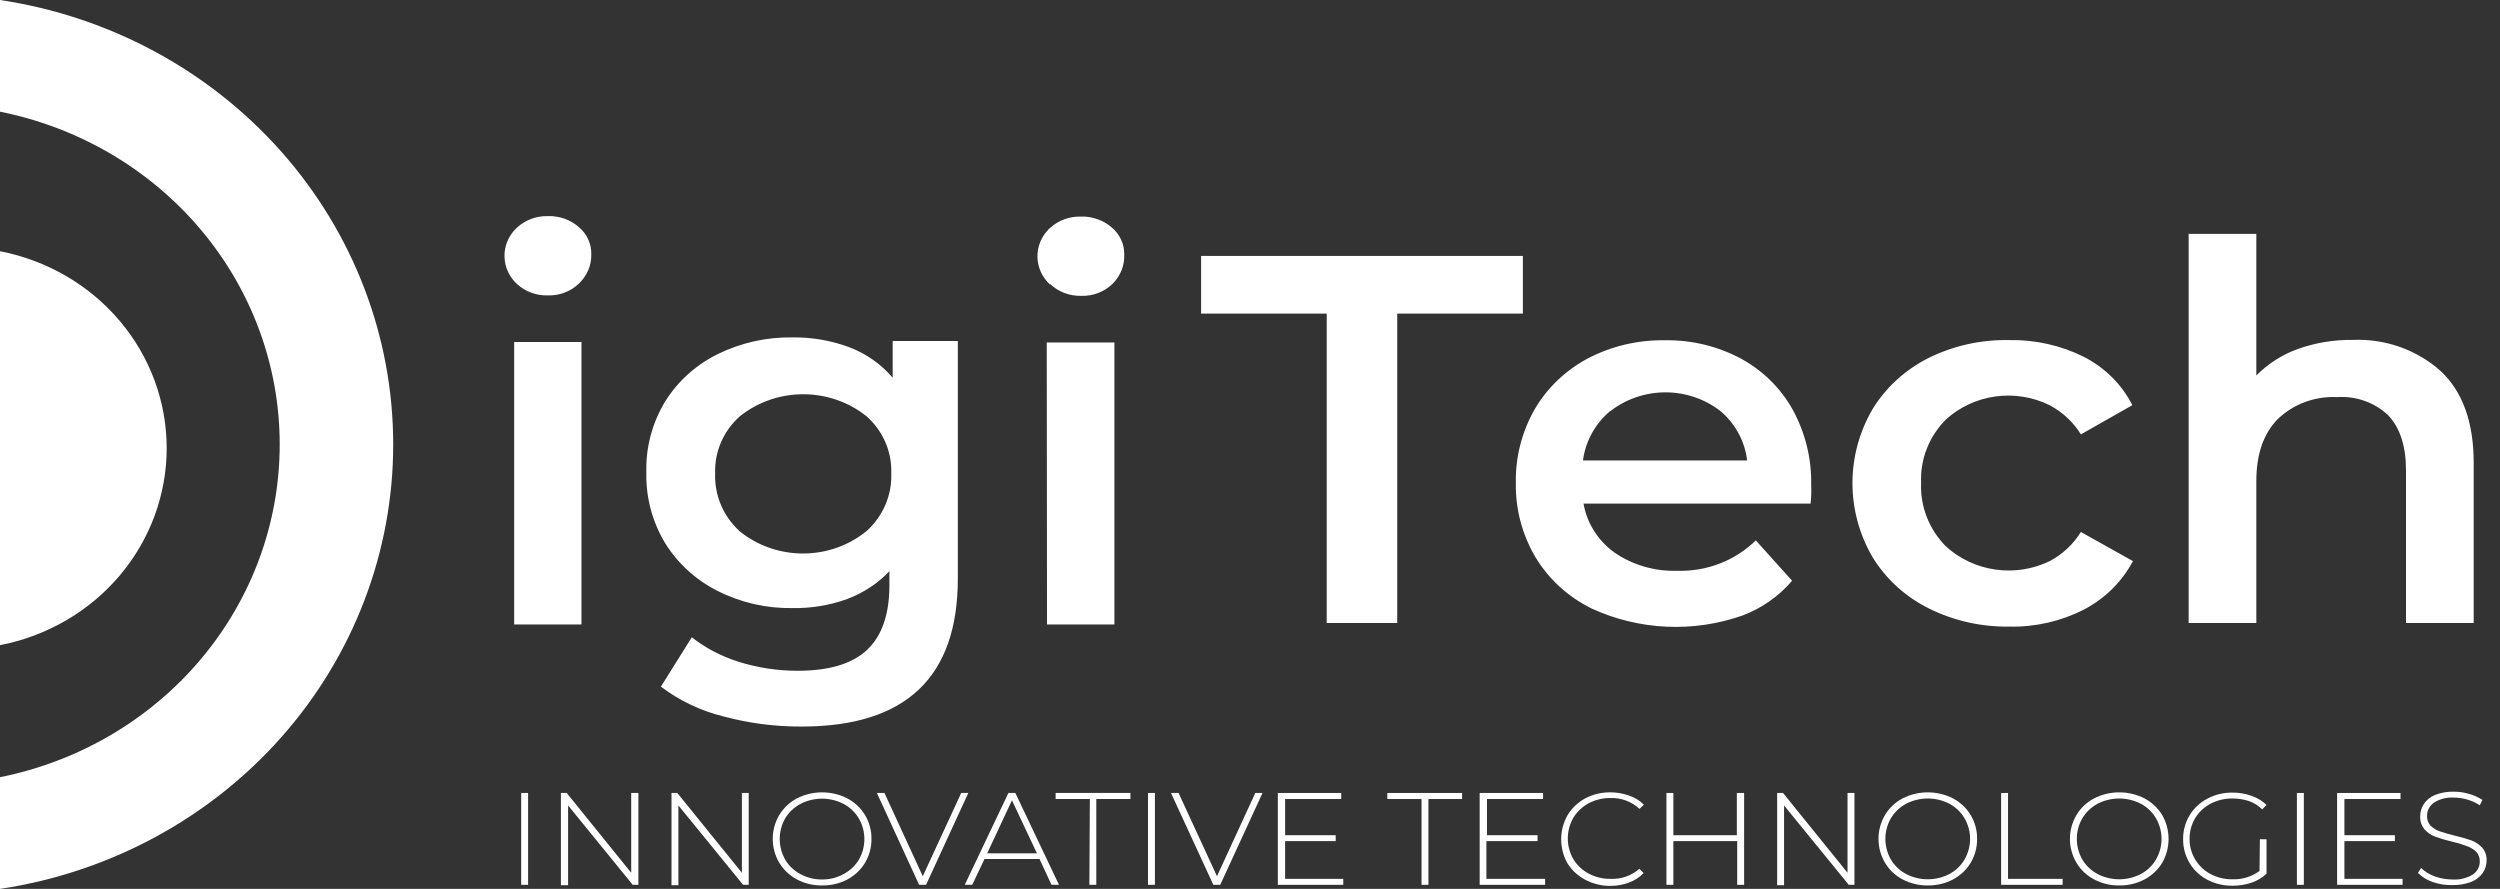 <svg width="135" height="48" viewBox="0 0 135 48" fill="none" xmlns="http://www.w3.org/2000/svg">
<rect x="0" y="0" width="135" height="48" fill="#333333" stroke="none"/>
<path d="M27.921 15.34C27.714 15.15 27.547 14.922 27.43 14.67C27.314 14.417 27.25 14.145 27.243 13.868C27.235 13.592 27.284 13.317 27.387 13.059C27.489 12.8 27.643 12.564 27.841 12.364L27.921 12.286C28.371 11.876 28.97 11.655 29.587 11.67C30.2 11.651 30.796 11.861 31.253 12.257C31.47 12.438 31.643 12.663 31.76 12.917C31.877 13.17 31.935 13.445 31.93 13.723C31.938 14.016 31.883 14.309 31.769 14.581C31.655 14.853 31.485 15.1 31.268 15.306C31.049 15.519 30.786 15.687 30.497 15.797C30.208 15.909 29.898 15.961 29.587 15.951C29.282 15.961 28.977 15.912 28.691 15.807C28.405 15.702 28.144 15.543 27.921 15.34ZM27.765 18.468H31.399V33.72H27.765V18.468ZM51.723 18.414V31.242C51.723 36.569 48.915 39.233 43.298 39.233C41.855 39.241 40.417 39.054 39.027 38.676C37.813 38.372 36.677 37.828 35.69 37.078L37.356 34.414C38.107 35 38.963 35.447 39.88 35.734C40.906 36.057 41.977 36.222 43.056 36.222C44.772 36.222 46.029 35.844 46.827 35.089C47.624 34.331 48.023 33.183 48.028 31.634V30.847C47.397 31.51 46.616 32.023 45.746 32.347C44.803 32.689 43.801 32.855 42.793 32.836C41.388 32.86 40 32.542 38.755 31.912C37.577 31.321 36.593 30.424 35.913 29.322C35.217 28.161 34.868 26.837 34.903 25.495C34.867 24.16 35.217 22.842 35.913 21.689C36.594 20.593 37.578 19.704 38.755 19.123C40.005 18.508 41.391 18.198 42.793 18.219C43.847 18.206 44.894 18.388 45.878 18.756C46.785 19.104 47.585 19.669 48.205 20.398V18.414H51.723ZM46.796 28.677C47.238 28.278 47.585 27.791 47.815 27.251C48.045 26.71 48.152 26.128 48.129 25.544C48.147 24.971 48.037 24.401 47.807 23.872C47.577 23.343 47.232 22.869 46.796 22.48C45.833 21.71 44.623 21.289 43.374 21.289C42.125 21.289 40.914 21.71 39.951 22.48C39.513 22.871 39.166 23.349 38.936 23.881C38.706 24.413 38.598 24.987 38.618 25.564C38.596 26.148 38.703 26.73 38.933 27.27C39.163 27.811 39.51 28.297 39.951 28.696C40.913 29.471 42.126 29.893 43.377 29.889C44.629 29.886 45.839 29.457 46.796 28.677ZM56.701 15.365C56.493 15.175 56.326 14.947 56.21 14.694C56.093 14.442 56.03 14.169 56.022 13.893C56.015 13.616 56.064 13.341 56.166 13.083C56.269 12.825 56.423 12.589 56.62 12.389C56.62 12.359 56.676 12.335 56.701 12.31C57.151 11.9 57.749 11.679 58.367 11.695C58.979 11.676 59.576 11.886 60.033 12.281C60.25 12.462 60.423 12.688 60.54 12.941C60.657 13.194 60.714 13.47 60.709 13.747C60.72 14.039 60.67 14.33 60.56 14.602C60.451 14.875 60.285 15.123 60.073 15.331C59.853 15.544 59.591 15.711 59.302 15.822C59.013 15.933 58.703 15.985 58.392 15.976C58.081 15.984 57.772 15.932 57.483 15.823C57.193 15.713 56.929 15.55 56.706 15.34L56.701 15.365ZM56.524 18.492H60.179V33.72H56.539L56.524 18.492ZM0 0V6.031C4.269 6.886 8.102 9.141 10.854 12.414C13.605 15.688 15.106 19.78 15.104 24C15.106 28.22 13.605 32.312 10.854 35.586C8.102 38.859 4.269 41.114 0 41.969L0 48C5.915 47.11 11.306 44.202 15.2 39.801C19.094 35.399 21.234 29.795 21.233 24C21.234 18.205 19.094 12.601 15.2 8.199C11.306 3.798 5.915 0.89 0 0L0 0ZM0 34.839V13.566C2.539 14.059 4.823 15.387 6.464 17.326C8.105 19.265 9.001 21.694 9.001 24.2C9.002 26.708 8.106 29.138 6.465 31.078C4.824 33.017 2.539 34.347 0 34.839H0ZM71.643 16.933H64.859V13.82H82.234V16.933H75.45V33.642H71.643V16.933ZM97.768 27.196H85.511C85.695 28.257 86.298 29.206 87.192 29.845C88.179 30.518 89.367 30.861 90.574 30.822C91.359 30.846 92.142 30.713 92.871 30.43C93.601 30.148 94.263 29.722 94.814 29.18L96.773 31.36C96.065 32.192 95.149 32.836 94.113 33.231C92.795 33.698 91.394 33.905 89.993 33.841C88.591 33.777 87.217 33.444 85.95 32.86C84.687 32.241 83.635 31.282 82.921 30.099C82.199 28.881 81.831 27.496 81.856 26.092C81.826 24.703 82.174 23.331 82.865 22.114C83.541 20.951 84.54 19.994 85.748 19.352C87.023 18.688 88.454 18.351 89.903 18.375C91.329 18.351 92.736 18.688 93.987 19.352C95.172 19.992 96.146 20.944 96.793 22.099C97.485 23.357 97.833 24.765 97.803 26.189C97.821 26.532 97.809 26.875 97.768 27.216V27.196ZM86.96 22.187C86.142 22.872 85.615 23.826 85.48 24.865H94.345C94.225 23.836 93.714 22.886 92.911 22.202C92.068 21.545 91.018 21.187 89.935 21.187C88.853 21.187 87.803 21.545 86.96 22.202V22.187ZM104.148 32.85C102.891 32.224 101.841 31.267 101.12 30.089C100.407 28.869 100.033 27.491 100.033 26.089C100.033 24.688 100.407 23.31 101.12 22.089C101.837 20.922 102.875 19.972 104.118 19.343C105.469 18.67 106.971 18.334 108.49 18.365C109.893 18.337 111.281 18.648 112.528 19.269C113.664 19.85 114.581 20.764 115.148 21.879L112.367 23.457C111.962 22.797 111.381 22.254 110.686 21.884C109.784 21.437 108.762 21.27 107.758 21.408C106.755 21.545 105.821 21.98 105.082 22.651C104.63 23.103 104.278 23.64 104.047 24.228C103.816 24.816 103.712 25.444 103.74 26.072C103.712 26.699 103.816 27.326 104.044 27.913C104.272 28.501 104.62 29.038 105.067 29.493C105.804 30.17 106.739 30.611 107.745 30.756C108.75 30.9 109.777 30.741 110.686 30.299C111.381 29.93 111.962 29.386 112.367 28.726L115.179 30.299C114.59 31.412 113.666 32.326 112.528 32.919C111.285 33.553 109.895 33.869 108.49 33.837C106.981 33.858 105.49 33.519 104.148 32.85ZM131.797 20.037C132.985 21.151 133.579 22.803 133.579 24.992V33.642H129.924V25.412C129.924 24.088 129.601 23.096 128.96 22.422C128.598 22.08 128.165 21.816 127.69 21.648C127.215 21.479 126.708 21.41 126.204 21.444C125.617 21.415 125.031 21.504 124.481 21.706C123.932 21.908 123.432 22.218 123.013 22.617C122.231 23.399 121.837 24.528 121.842 26.004V33.642H118.187V12.628H121.842V20.276C122.468 19.642 123.235 19.152 124.084 18.844C125.034 18.507 126.04 18.341 127.052 18.355C127.918 18.318 128.784 18.448 129.598 18.736C130.413 19.025 131.16 19.467 131.797 20.037Z" fill="white"/>
<path d="M130.57 47.14C130.793 47.359 131.064 47.526 131.363 47.628C131.709 47.749 132.075 47.806 132.443 47.794C132.789 47.802 133.132 47.742 133.453 47.619C133.706 47.52 133.922 47.35 134.074 47.13C134.205 46.934 134.276 46.704 134.276 46.47C134.288 46.217 134.204 45.968 134.038 45.771C133.879 45.602 133.683 45.47 133.463 45.385C133.167 45.282 132.865 45.196 132.559 45.126C132.292 45.063 132.024 44.984 131.762 44.897C131.572 44.834 131.399 44.731 131.257 44.594C131.189 44.522 131.137 44.438 131.104 44.346C131.07 44.255 131.055 44.158 131.06 44.061C131.057 43.922 131.089 43.785 131.154 43.66C131.218 43.536 131.312 43.429 131.429 43.347C131.745 43.142 132.123 43.045 132.504 43.069C132.75 43.07 132.995 43.106 133.231 43.176C133.473 43.243 133.701 43.349 133.907 43.489L134.049 43.196C133.83 43.052 133.59 42.944 133.337 42.873C133.067 42.791 132.786 42.75 132.504 42.751C132.158 42.741 131.814 42.801 131.494 42.927C131.245 43.026 131.034 43.197 130.888 43.416C130.759 43.615 130.69 43.845 130.691 44.08C130.678 44.337 130.762 44.589 130.929 44.789C131.085 44.966 131.285 45.102 131.509 45.185C131.806 45.288 132.107 45.376 132.413 45.449C132.683 45.509 132.948 45.589 133.205 45.688C133.396 45.75 133.568 45.854 133.71 45.991C133.778 46.063 133.83 46.147 133.864 46.239C133.897 46.33 133.912 46.427 133.907 46.524C133.909 46.661 133.876 46.797 133.811 46.919C133.746 47.041 133.651 47.145 133.534 47.223C133.205 47.425 132.817 47.519 132.428 47.492C132.099 47.491 131.772 47.433 131.464 47.321C131.192 47.221 130.944 47.068 130.737 46.871L130.57 47.14Z" fill="white"/>
<path d="M85.576 47.492C85.183 47.28 84.855 46.969 84.627 46.593C84.41 46.194 84.299 45.75 84.304 45.3C84.308 44.849 84.428 44.407 84.652 44.013C84.88 43.636 85.208 43.326 85.601 43.113C86.018 42.893 86.485 42.781 86.959 42.786C87.304 42.785 87.646 42.845 87.969 42.962C88.271 43.061 88.544 43.229 88.767 43.45L88.534 43.68C88.326 43.485 88.079 43.332 87.809 43.231C87.538 43.13 87.249 43.084 86.959 43.094C86.55 43.089 86.147 43.187 85.788 43.377C85.445 43.561 85.159 43.831 84.96 44.159C84.764 44.501 84.661 44.885 84.661 45.276C84.661 45.667 84.764 46.051 84.96 46.392C85.157 46.721 85.444 46.992 85.788 47.174C86.147 47.365 86.55 47.463 86.959 47.458C87.244 47.472 87.529 47.432 87.798 47.339C88.067 47.246 88.314 47.102 88.524 46.915L88.757 47.145C88.535 47.374 88.262 47.551 87.959 47.663C87.636 47.78 87.294 47.839 86.949 47.839C86.468 47.84 85.995 47.72 85.576 47.492Z" fill="white"/>
<path fill-rule="evenodd" clip-rule="evenodd" d="M42.076 46.583C42.305 46.962 42.634 47.274 43.03 47.487C43.448 47.709 43.917 47.821 44.393 47.814C44.869 47.821 45.338 47.71 45.756 47.492C46.152 47.28 46.481 46.97 46.711 46.593C46.944 46.2 47.064 45.755 47.059 45.303C47.066 44.85 46.946 44.404 46.711 44.012C46.483 43.634 46.153 43.323 45.756 43.113C45.336 42.899 44.868 42.787 44.393 42.787C43.918 42.787 43.451 42.899 43.03 43.113C42.634 43.326 42.305 43.638 42.076 44.017C41.848 44.409 41.728 44.85 41.728 45.3C41.728 45.749 41.848 46.191 42.076 46.583ZM46.377 46.426C46.18 46.751 45.896 47.018 45.554 47.199C45.203 47.394 44.804 47.495 44.398 47.492C43.991 47.497 43.589 47.399 43.232 47.208C42.887 47.027 42.6 46.756 42.404 46.426C42.208 46.083 42.105 45.697 42.105 45.305C42.105 44.913 42.208 44.527 42.404 44.183C42.602 43.859 42.886 43.592 43.227 43.411C43.585 43.225 43.985 43.128 44.391 43.128C44.797 43.128 45.197 43.225 45.554 43.411C45.896 43.596 46.181 43.866 46.377 44.193C46.574 44.535 46.677 44.919 46.677 45.31C46.677 45.701 46.574 46.085 46.377 46.426Z" fill="white"/>
<path d="M28.517 42.82H28.144V47.78H28.517V42.82Z" fill="white"/>
<path d="M34.474 47.78V42.82H34.085V47.13L30.602 42.82H30.289V47.8H30.677V43.494L34.166 47.78H34.474Z" fill="white"/>
<path d="M40.43 42.82V47.78H40.127L36.634 43.494V47.8H36.261V42.82H36.574L40.062 47.13V42.82H40.43Z" fill="white"/>
<path d="M52.289 42.82L50.007 47.78H49.633L47.352 42.82H47.76L49.83 47.316L51.905 42.82H52.289Z" fill="white"/>
<path fill-rule="evenodd" clip-rule="evenodd" d="M53.162 46.387H56.135L56.781 47.78H57.185L54.828 42.82H54.454L52.097 47.78H52.501L53.162 46.387ZM54.646 43.216L55.994 46.079H53.308L54.646 43.216Z" fill="white"/>
<path d="M58.852 43.147H57.004V42.82H61.042V43.147H59.2V47.78H58.826L58.852 43.147Z" fill="white"/>
<path d="M62.365 42.82H61.991V47.78H62.365V42.82Z" fill="white"/>
<path d="M68.175 42.82L65.893 47.78H65.52L63.233 42.82H63.642L65.717 47.316L67.787 42.82H68.175Z" fill="white"/>
<path d="M72.537 47.78V47.458H69.397V45.42H72.128V45.102H69.397V43.147H72.426V42.82H69.003V47.78H72.537Z" fill="white"/>
<path d="M76.762 43.147H74.915V42.82H78.953V43.147H77.136V47.78H76.762V43.147Z" fill="white"/>
<path d="M83.436 47.78V47.458H80.265V45.42H83.027V45.102H80.296V43.147H83.325V42.82H79.902V47.78H83.436Z" fill="white"/>
<path d="M94.183 47.78V42.82H93.789V45.102H90.362V42.82H89.988V47.78H90.362V45.42H93.809V47.78H94.183Z" fill="white"/>
<path d="M100.14 42.82V47.78H99.832L96.339 43.494V47.8H95.966V42.82H96.284L99.767 47.13V42.82H100.14Z" fill="white"/>
<path fill-rule="evenodd" clip-rule="evenodd" d="M101.786 46.583C102.012 46.964 102.342 47.277 102.74 47.487C103.156 47.707 103.624 47.82 104.098 47.814C104.573 47.821 105.042 47.71 105.461 47.492C105.856 47.28 106.186 46.97 106.415 46.593C106.648 46.2 106.768 45.755 106.763 45.303C106.771 44.85 106.65 44.404 106.415 44.012C106.188 43.634 105.858 43.323 105.461 43.113C105.042 42.899 104.575 42.787 104.1 42.787C103.626 42.787 103.159 42.899 102.74 43.113C102.342 43.324 102.012 43.636 101.786 44.017C101.558 44.409 101.438 44.85 101.438 45.3C101.438 45.749 101.558 46.191 101.786 46.583ZM106.082 46.417C105.89 46.746 105.607 47.017 105.264 47.199C104.905 47.384 104.505 47.481 104.098 47.481C103.691 47.481 103.291 47.384 102.932 47.199C102.589 47.016 102.304 46.745 102.109 46.417C101.913 46.075 101.81 45.691 101.81 45.3C101.81 44.909 101.913 44.525 102.109 44.183C102.306 43.856 102.59 43.586 102.932 43.401C103.291 43.216 103.691 43.119 104.098 43.119C104.505 43.119 104.905 43.216 105.264 43.401C105.607 43.583 105.89 43.854 106.082 44.183C106.28 44.524 106.385 44.909 106.385 45.3C106.385 45.691 106.28 46.076 106.082 46.417Z" fill="white"/>
<path d="M108.061 42.82H108.434V47.458H111.382V47.78H108.061V42.82Z" fill="white"/>
<path fill-rule="evenodd" clip-rule="evenodd" d="M112.125 46.583C112.35 46.964 112.681 47.277 113.079 47.487C113.496 47.709 113.966 47.821 114.442 47.814C114.915 47.821 115.383 47.71 115.8 47.492C116.197 47.281 116.528 46.97 116.759 46.593C116.984 46.198 117.102 45.754 117.102 45.303C117.102 44.851 116.984 44.407 116.759 44.012C116.53 43.634 116.198 43.323 115.8 43.113C115.38 42.899 114.913 42.787 114.439 42.787C113.965 42.787 113.498 42.899 113.079 43.113C112.681 43.324 112.35 43.636 112.125 44.017C111.896 44.409 111.776 44.85 111.776 45.3C111.776 45.749 111.896 46.191 112.125 46.583ZM116.421 46.417C116.229 46.746 115.945 47.017 115.603 47.199C115.244 47.384 114.843 47.481 114.437 47.481C114.03 47.481 113.63 47.384 113.271 47.199C112.928 47.016 112.643 46.745 112.448 46.417C112.251 46.075 112.148 45.691 112.148 45.3C112.148 44.909 112.251 44.525 112.448 44.183C112.645 43.856 112.929 43.586 113.271 43.401C113.63 43.216 114.03 43.119 114.437 43.119C114.843 43.119 115.244 43.216 115.603 43.401C115.945 43.583 116.229 43.854 116.421 44.183C116.619 44.524 116.724 44.909 116.724 45.3C116.724 45.691 116.619 46.076 116.421 46.417Z" fill="white"/>
<path d="M122.034 45.322H122.392V47.179C122.161 47.399 121.881 47.566 121.575 47.668C121.25 47.775 120.908 47.83 120.565 47.829C120.088 47.836 119.617 47.725 119.197 47.507C118.799 47.297 118.467 46.986 118.238 46.607C118.005 46.215 117.884 45.77 117.889 45.317C117.882 44.864 118.002 44.418 118.238 44.027C118.466 43.647 118.798 43.336 119.197 43.128C119.619 42.904 120.094 42.791 120.575 42.8C120.92 42.8 121.262 42.86 121.585 42.976C121.888 43.079 122.164 43.246 122.392 43.465L122.16 43.705C121.957 43.505 121.71 43.351 121.438 43.255C121.153 43.163 120.855 43.117 120.555 43.118C120.141 43.113 119.733 43.211 119.369 43.401C119.023 43.584 118.735 43.854 118.536 44.183C118.335 44.524 118.232 44.91 118.238 45.303C118.232 45.688 118.335 46.067 118.534 46.401C118.733 46.735 119.021 47.01 119.369 47.199C119.733 47.389 120.141 47.487 120.555 47.482C121.08 47.5 121.596 47.341 122.014 47.032L122.034 45.322Z" fill="white"/>
<path d="M124.407 42.82H124.033V47.78H124.407V42.82Z" fill="white"/>
<path d="M129.738 47.458V47.78H126.204V42.82H129.627V43.147H126.598V45.102H129.324V45.42H126.598V47.458H129.738Z" fill="white"/>
</svg>
